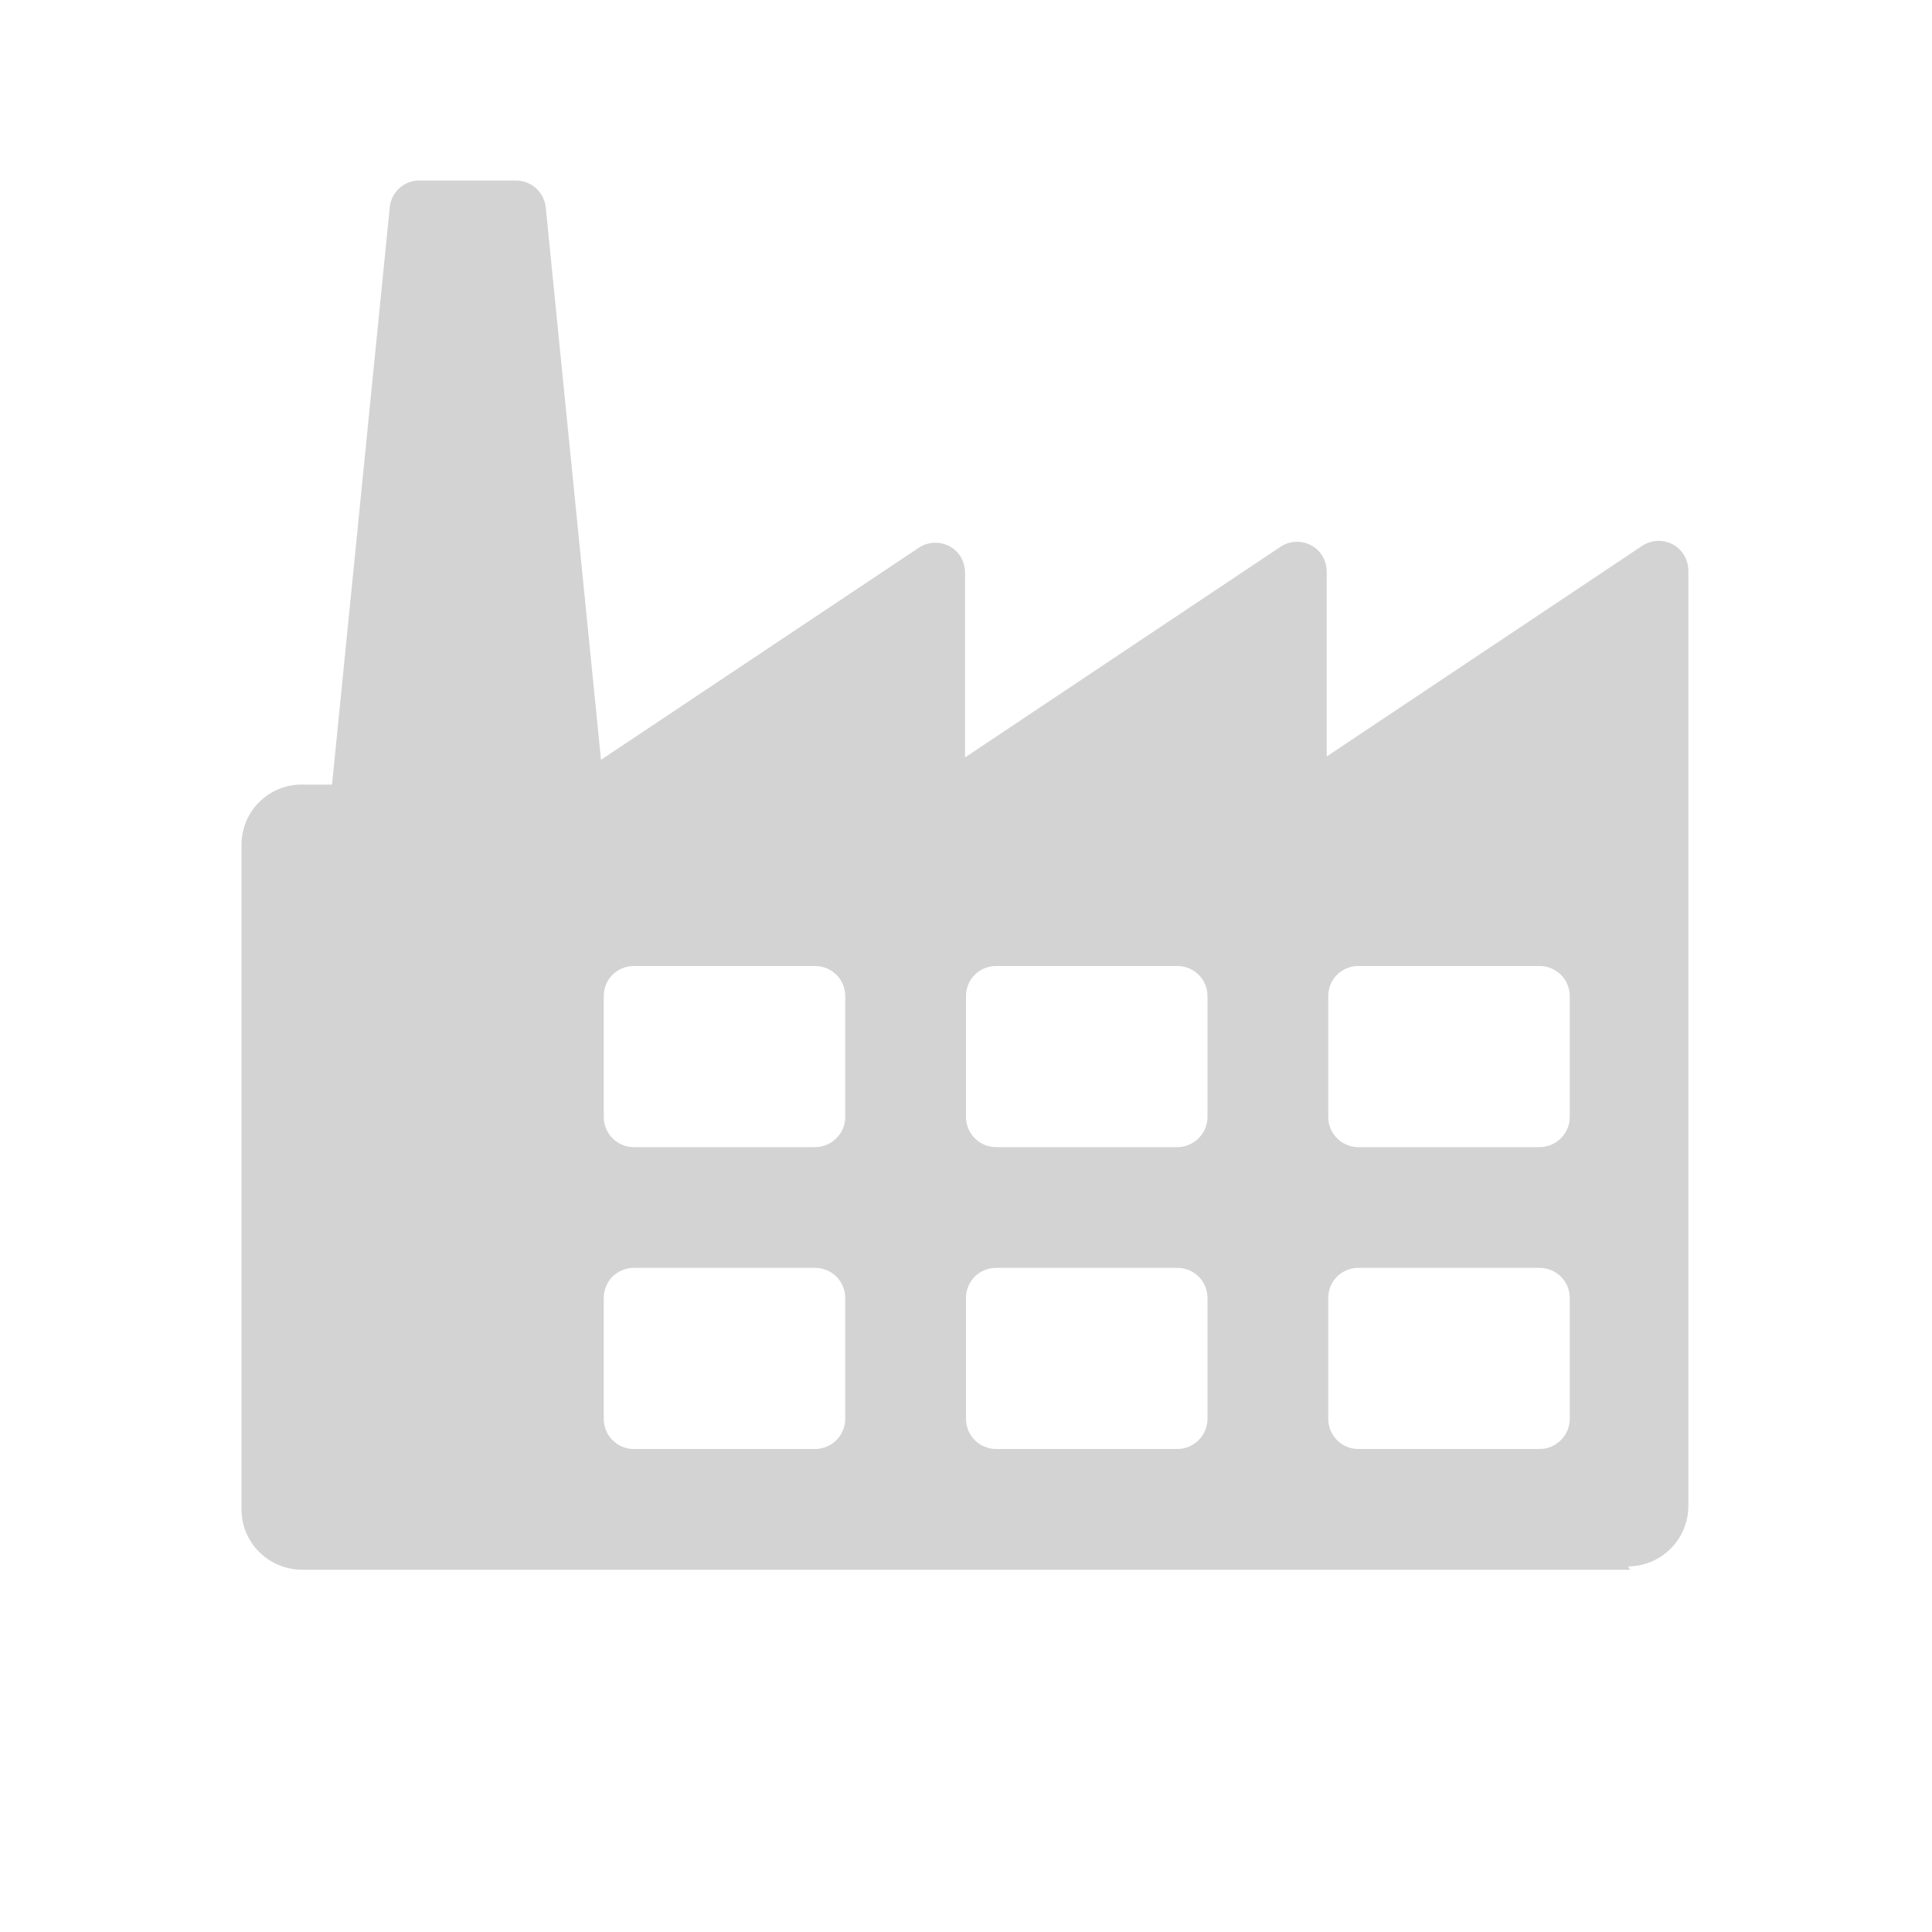<svg xmlns="http://www.w3.org/2000/svg" viewBox="0 0 64 64">
  <path fill-rule="evenodd" d="M54 52H10v0c-1.11-.01-2-.9-2-2V27.99h-.001c0-1.11.89-2 2-2h1l1.91-19.1V6.88c.05-.52.48-.91.99-.9h3.19v0c.51 0 .94.38.99.9l1.83 18.29 10.52-7.02v0c.45-.31 1.08-.19 1.38.27 .1.16.16.35.16.55v6.12l10.44-6.97v-.001c.45-.31 1.08-.19 1.38.27 .1.16.16.35.16.55v6.12l10.44-6.97v0c.45-.31 1.08-.19 1.38.27 .1.16.16.35.16.55v30.98 0c0 1.1-.9 2-2 2ZM28 33v0c0-.56-.45-1-1-1h-6v0c-.56 0-1 .44-1 1v4 0c0 .55.44 1 1 1h6v0c.55 0 1-.45 1-1Zm0 10v0c0-.56-.45-1-1-1h-6v0c-.56 0-1 .44-1 1v4 0c0 .55.44 1 1 1h6v0c.55 0 1-.45 1-1Zm12-10v0c0-.56-.45-1-1-1h-6v0c-.56 0-1 .44-1 1v4 0c0 .55.44 1 1 1h6v0c.55 0 1-.45 1-1Zm0 10v0c0-.56-.45-1-1-1h-6v0c-.56 0-1 .44-1 1v4 0c0 .55.44 1 1 1h6v0c.55 0 1-.45 1-1Zm12-10v0c0-.56-.45-1-1-1h-6v0c-.56 0-1 .44-1 1v4 0c0 .55.44 1 1 1h6v0c.55 0 1-.45 1-1Zm0 10v0c0-.56-.45-1-1-1h-6v0c-.56 0-1 .44-1 1v4 0c0 .55.44 1 1 1h6v0c.55 0 1-.45 1-1Z" fill="#D3D3D3"/>
</svg>